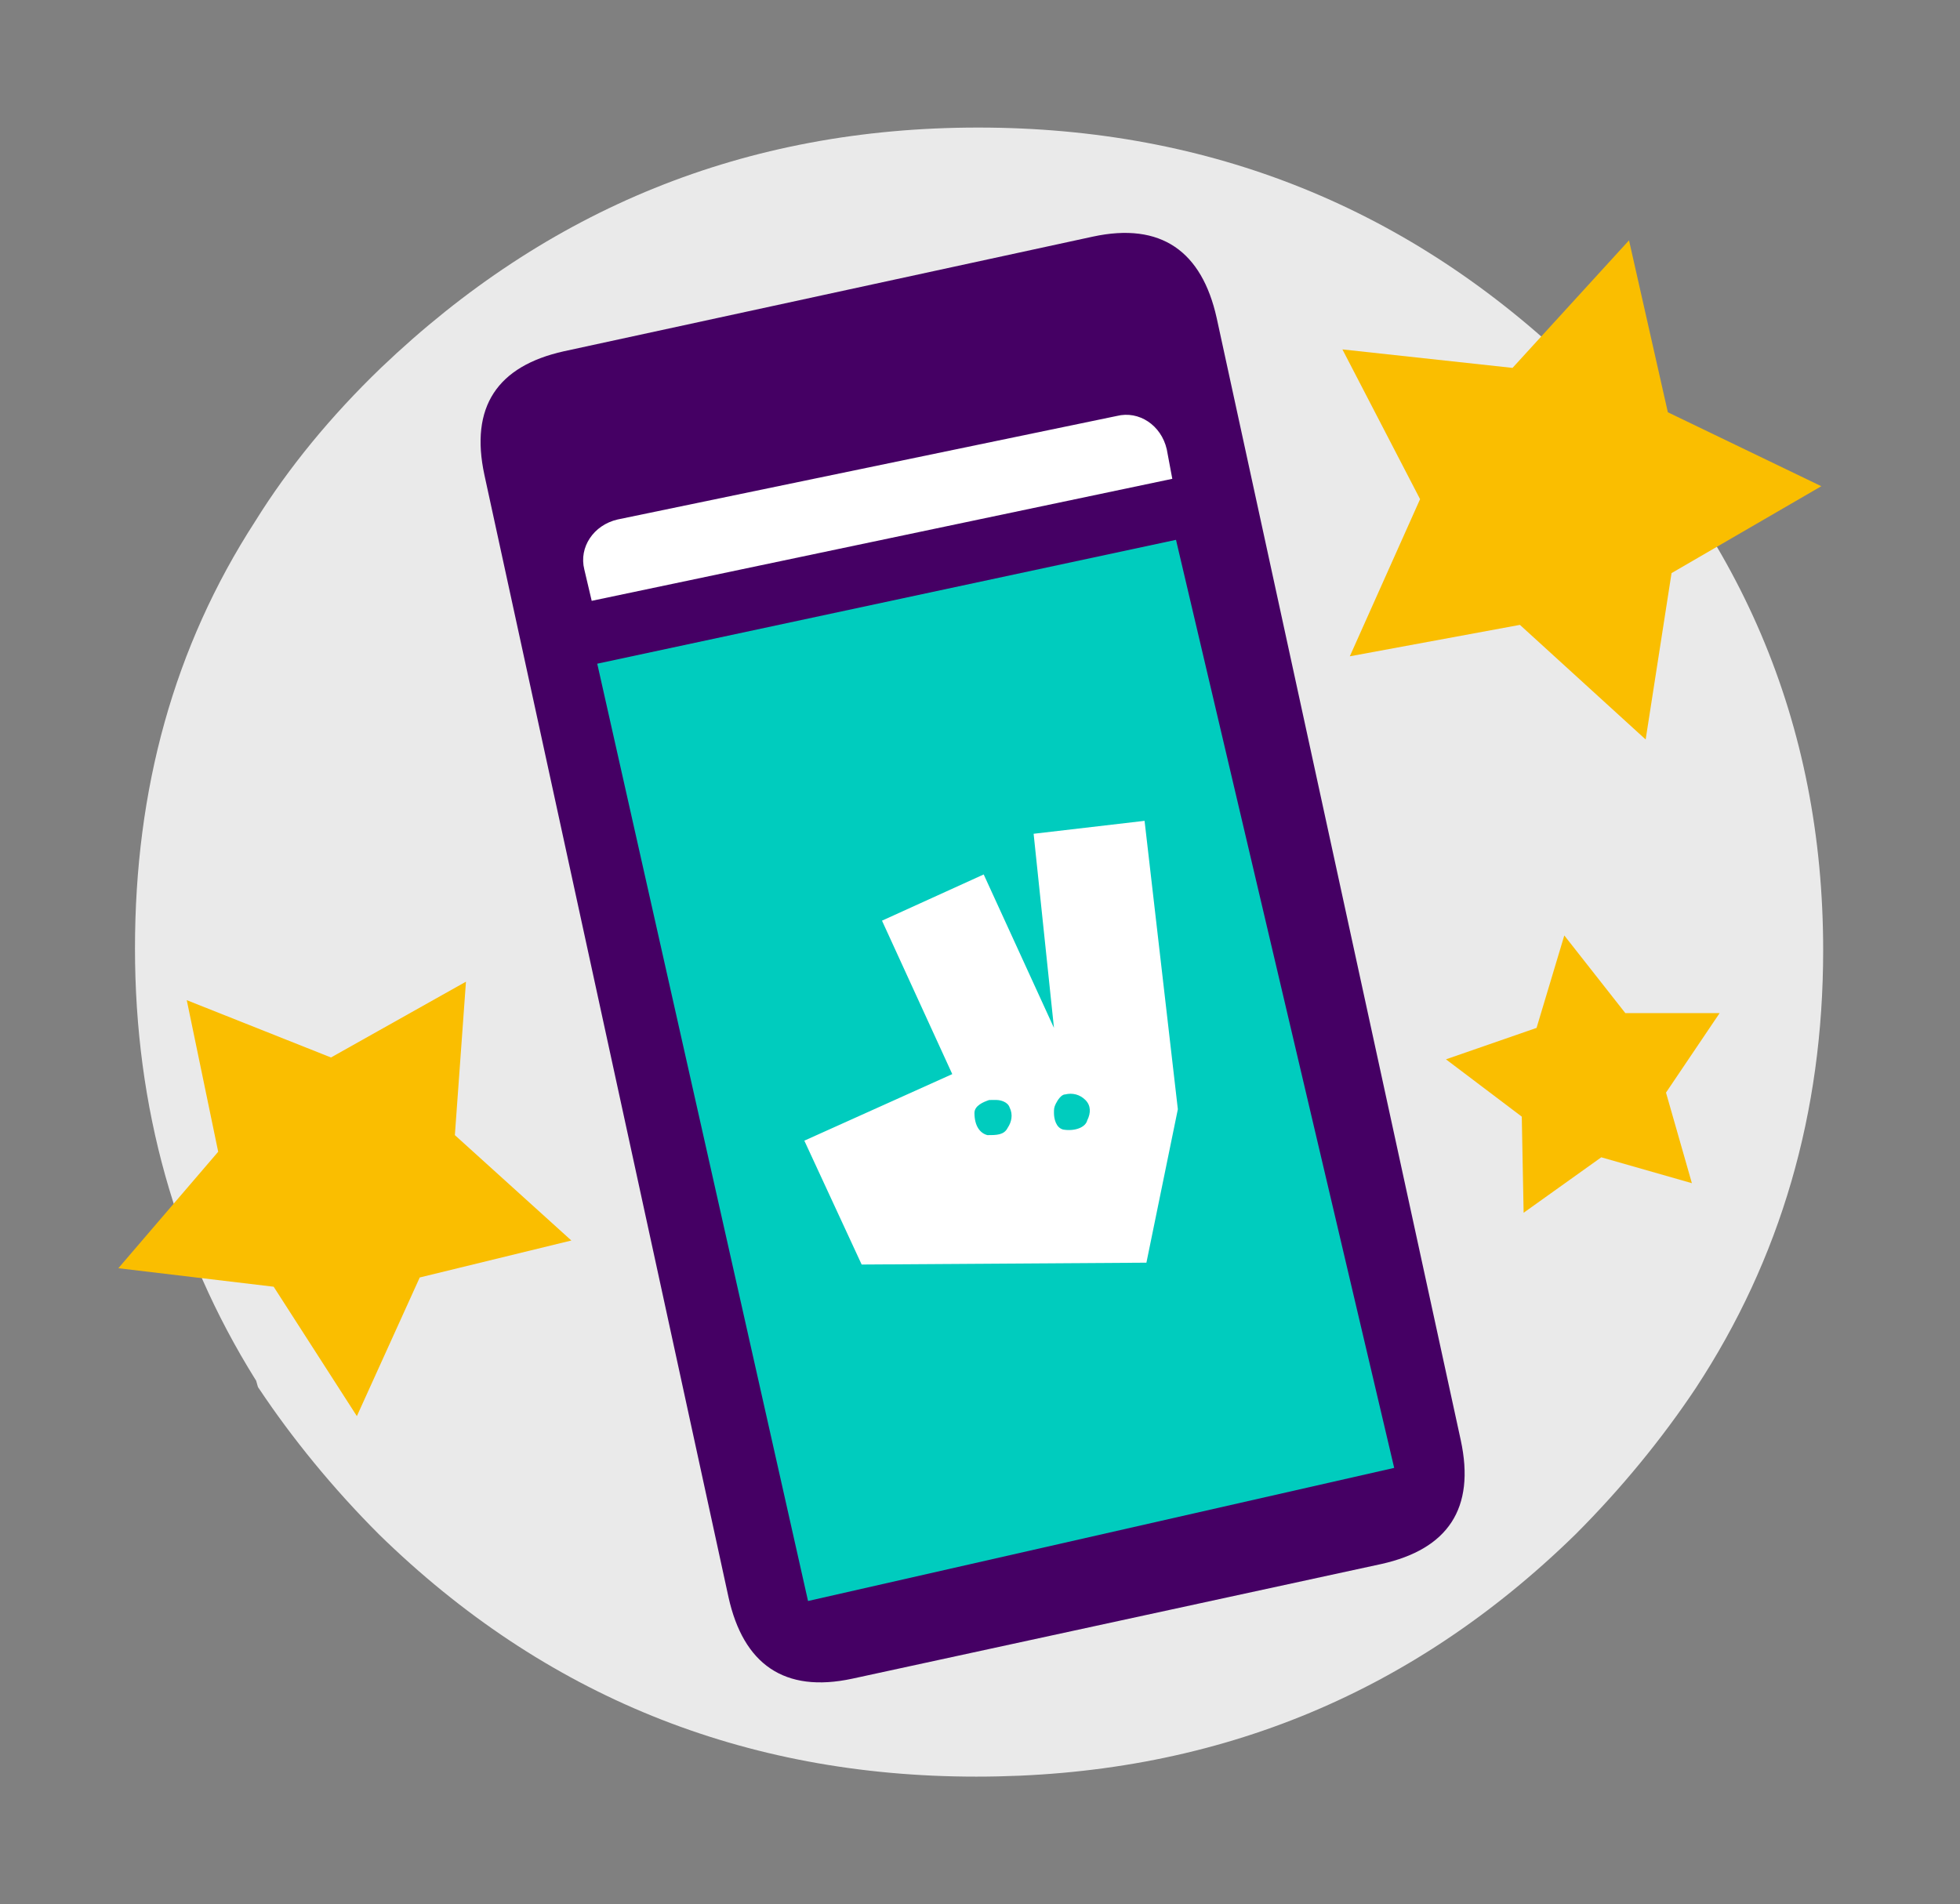 <?xml version="1.0" encoding="utf-8"?>
<!-- Generator: Adobe Illustrator 24.2.3, SVG Export Plug-In . SVG Version: 6.00 Build 0)  -->
<svg version="1.1" id="Layer_1" xmlns="http://www.w3.org/2000/svg" xmlns:xlink="http://www.w3.org/1999/xlink" x="0px" y="0px"
	 viewBox="0 0 106 103" style="enable-background:new 0 0 106 103;" xml:space="preserve">
<rect x="0" y="0" width="106" height="103" fill="#808080" stroke="none"/>
<style type="text/css">
	.st0{fill:#EAEAEA;}
	.st1{fill-rule:evenodd;clip-rule:evenodd;fill:#FABE00;}
	.st2{fill-rule:evenodd;clip-rule:evenodd;fill:#450064;}
	.st3{fill-rule:evenodd;clip-rule:evenodd;fill:#00CCBE;}
	.st4{fill-rule:evenodd;clip-rule:evenodd;fill:#FFFFFF;}
	.st5{fill:#FFFFFF;}
</style>
<path class="st0" d="M13.8,28.2c-4.4,6.8-6.5,14.5-6.5,23.1c0,8.6,2.2,16.4,6.5,23.3c0.1,0.1,0.1,0.4,0.2,0.5c1.8,2.7,4,5.4,6.5,7.9
	c8.9,8.7,19.7,13.1,32.3,13.1S76.2,91.8,85.2,83c2.5-2.5,4.7-5.2,6.5-7.9c4.6-7,6.9-14.9,6.9-23.7c0-12.3-4.5-22.8-13.4-31.5
	c-8.9-8.6-19.7-13-32.3-13s-23.3,4.4-32.3,13C17.9,22.5,15.6,25.3,13.8,28.2z"/>
<path class="st1" d="M24.6,61.4l0.6-8.3l-7.3,4.1l-7.8-3.1l1.7,8.2l-5.4,6.3l8.4,1l4.5,7l3.4-7.5l8.2-2L24.6,61.4z"/>
<path class="st1" d="M72.6,18.9l4.2,8.1L73,35.5l9.2-1.7L89,40l1.4-9l8.1-4.7l-8.3-4l-2.1-9.3l-6.3,6.9L72.6,18.9z"/>
<path class="st1" d="M78.2,57.3l4.1,3.1l0.1,5.2l4.2-3l4.9,1.4l-1.4-4.9l2.9-4.3l-5.1,0l-3.3-4.2l-1.5,5L78.2,57.3z"/>
<path class="st2" d="M65.8,17.2c-0.8-3.6-3-5.2-6.7-4.4L30.5,19c-3.6,0.8-5.1,3-4.3,6.7l13.2,60.7c0.8,3.6,3,5.2,6.7,4.4l28.6-6.2
	c3.6-0.8,5.1-3,4.3-6.7L65.8,17.2z"/>
<path class="st3" d="M43.7,86.6l31.7-7.2L63.6,29.2l-31.3,6.7L43.7,86.6z"/>
<path class="st4" d="M46.6,68.4l15.4-0.1l1.7-8.3l-1.8-15.6l-6,0.7L57,55.6l-3.8-8.3l-5.5,2.5l3.8,8.3l-8,3.6L46.6,68.4z M57,60.2
	c0-0.2,0-0.3,0.1-0.5c0.1-0.2,0.3-0.5,0.5-0.5c0.4-0.1,0.8,0,1.1,0.3c0.3,0.3,0.3,0.7,0.1,1.1c-0.1,0.4-0.7,0.6-1.3,0.5
	C57.1,61,57,60.5,57,60.2L57,60.2z M53.5,59.5c-0.3,0.1-0.8,0.3-0.8,0.7l0,0c0,0.7,0.3,1.1,0.7,1.2c0.5,0,0.9,0,1.1-0.4
	c0.2-0.3,0.3-0.7,0.1-1.1c-0.1-0.3-0.5-0.4-0.7-0.4C53.7,59.5,53.6,59.5,53.5,59.5z"/>
<path class="st5" d="M31.6,30.8c-0.3-1.2,0.5-2.4,1.8-2.7l27-5.6c1.2-0.3,2.4,0.5,2.7,1.8l0.3,1.6L32,32.5L31.6,30.8z"/>
</svg>
